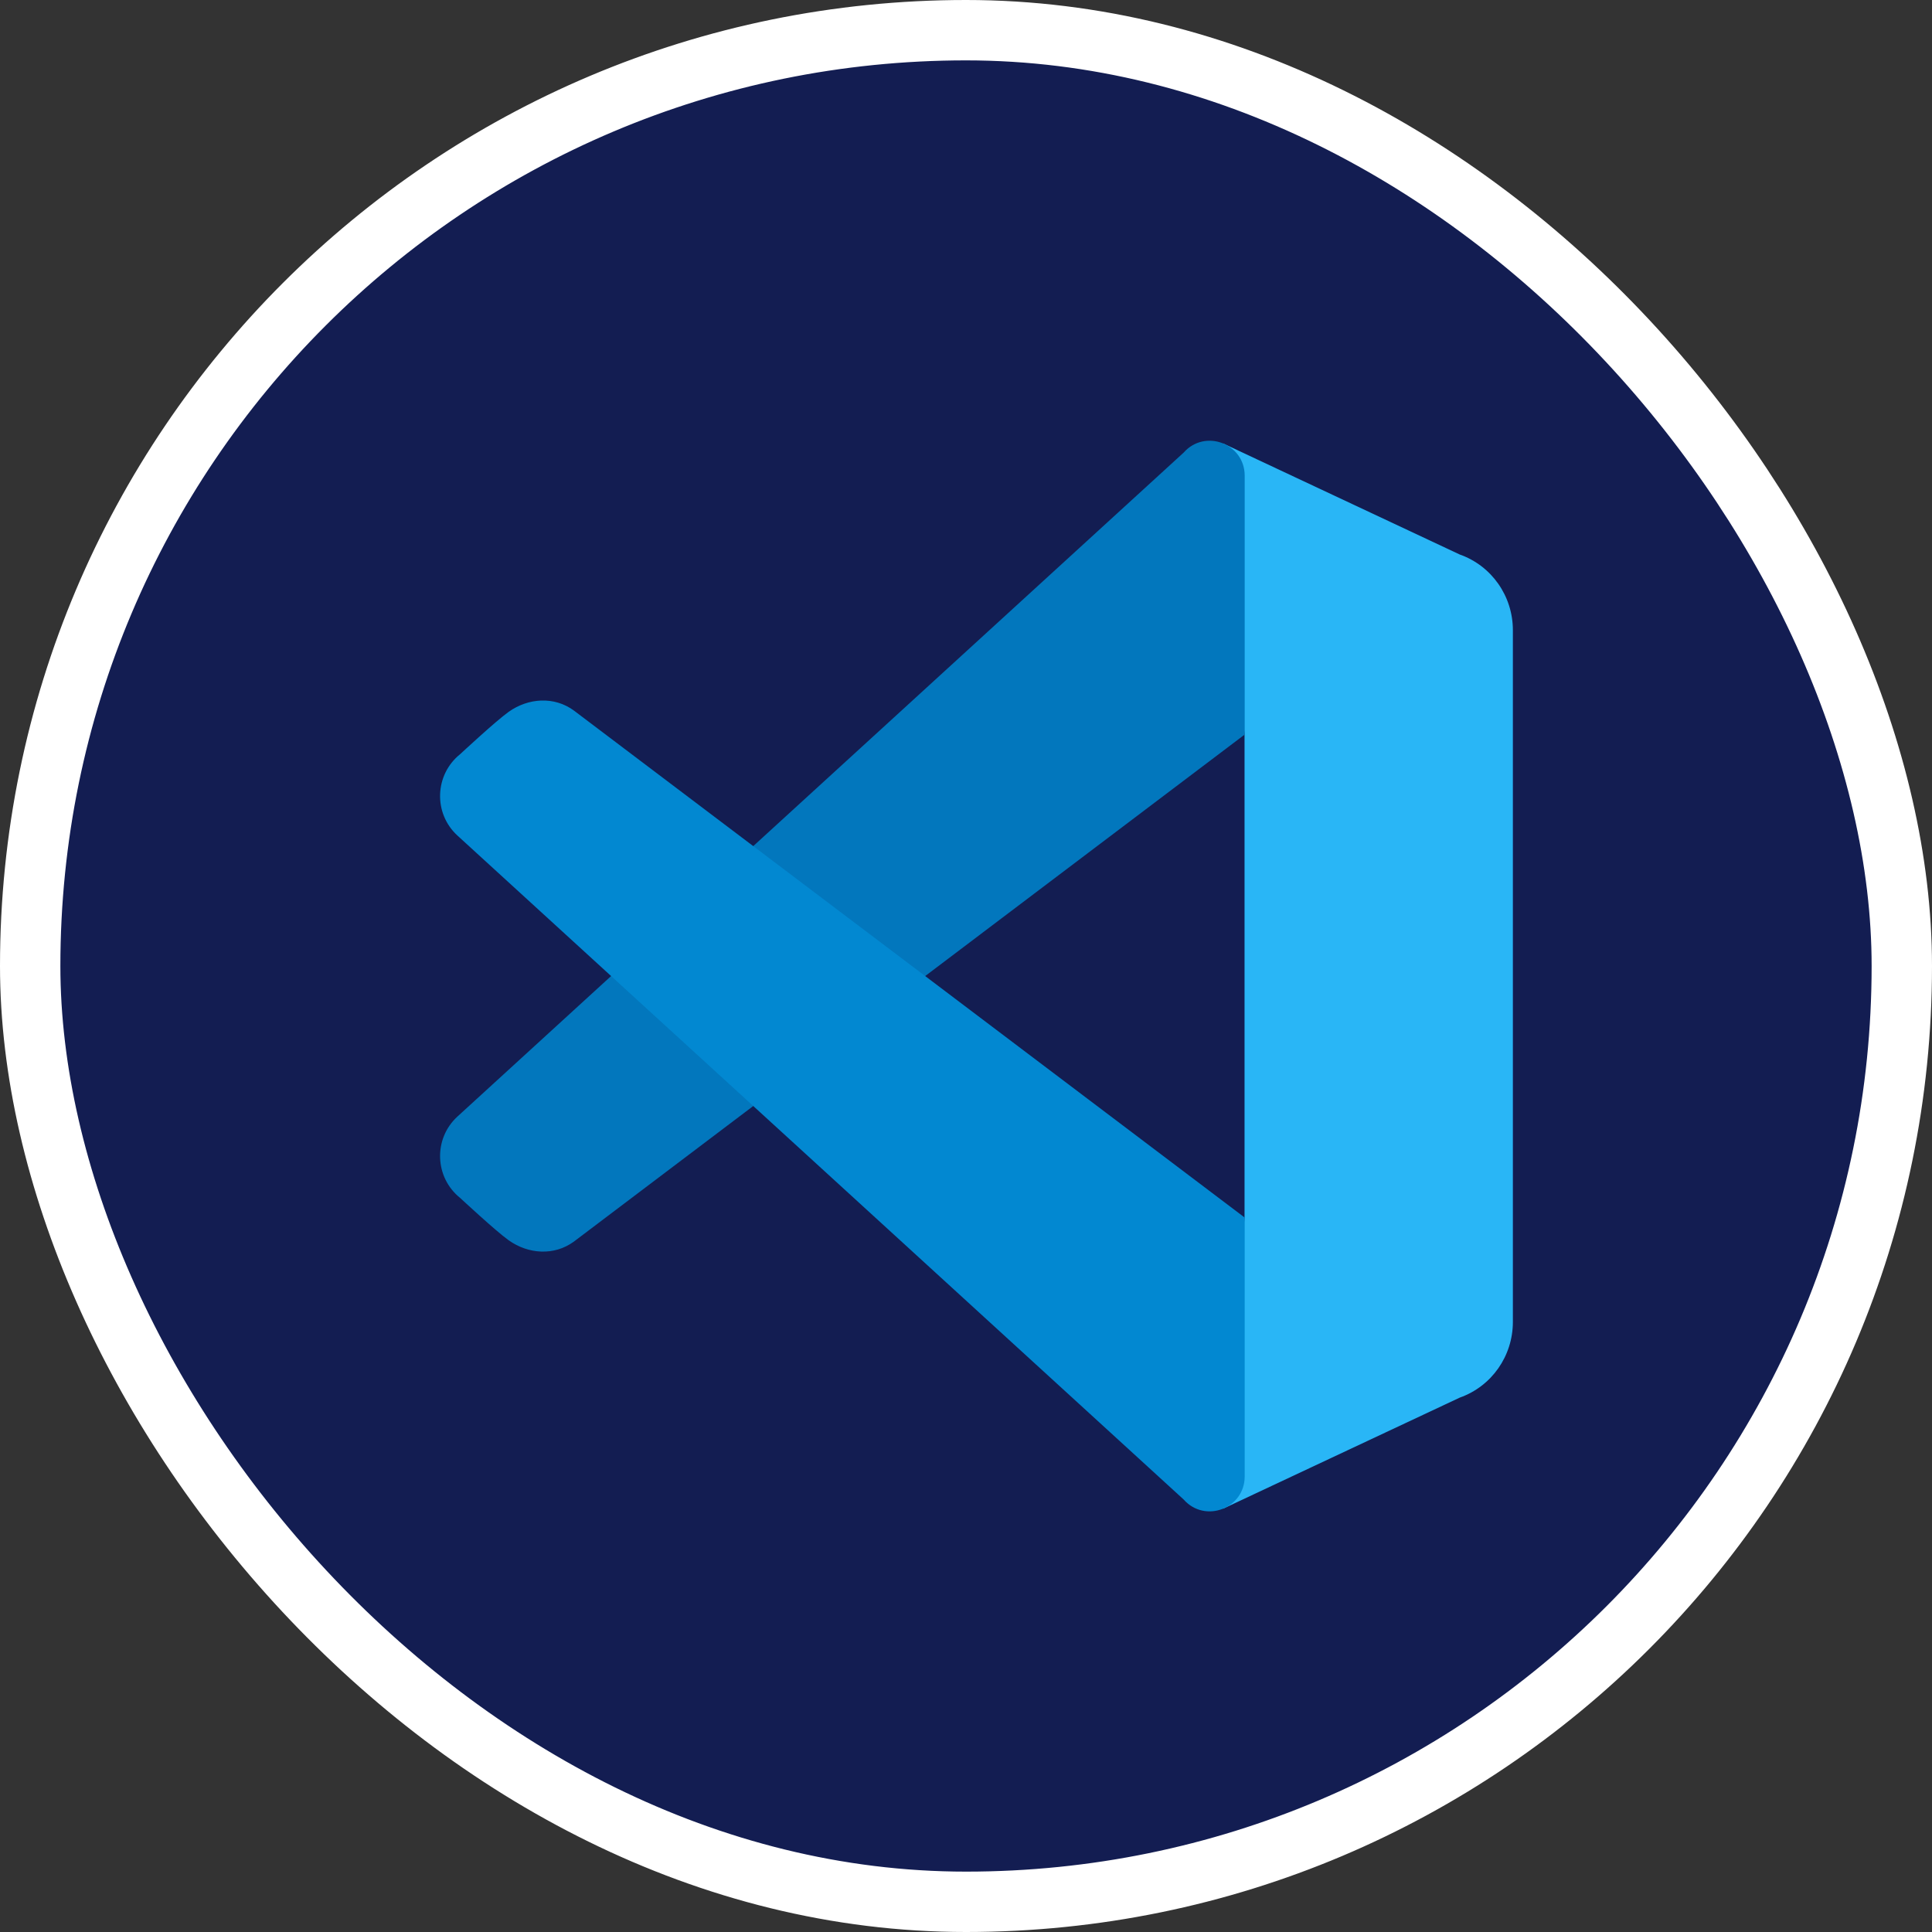 <svg width="64" height="64" viewBox="0 0 64 64" fill="none" xmlns="http://www.w3.org/2000/svg">
<rect x="0" y="0" width="64" height="64" fill="#333333" stroke="none"/>
<rect x="1" y="1" width="62" height="62" rx="31" fill="#131D52"/>
<rect x="1" y="1" width="62" height="62" rx="31" stroke="white" stroke-width="2"/>
<path d="M50.116 20.875V43.791C50.116 44.92 49.413 45.924 48.356 46.298L40.516 49.978L41.227 40.333V24.333L40.516 14.689L48.356 18.369C49.413 18.742 50.116 19.747 50.116 20.875Z" fill="#29B6F6"/>
<path d="M19.01 41.13L41.232 24.333V15.758C41.232 14.693 39.915 14.195 39.21 14.993L15.15 36.99C14.35 37.728 14.396 39.005 15.245 39.685C15.245 39.685 16.422 40.78 16.848 41.084C17.502 41.551 18.362 41.604 19.01 41.13Z" fill="#0277BD"/>
<path d="M19.01 23.537L41.232 40.333V48.908C41.232 49.973 39.915 50.471 39.21 49.673L15.15 27.676C14.35 26.939 14.396 25.661 15.245 24.981C15.245 24.981 16.422 23.886 16.848 23.582C17.502 23.116 18.362 23.062 19.01 23.537Z" fill="#0288D1"/>
</svg>
